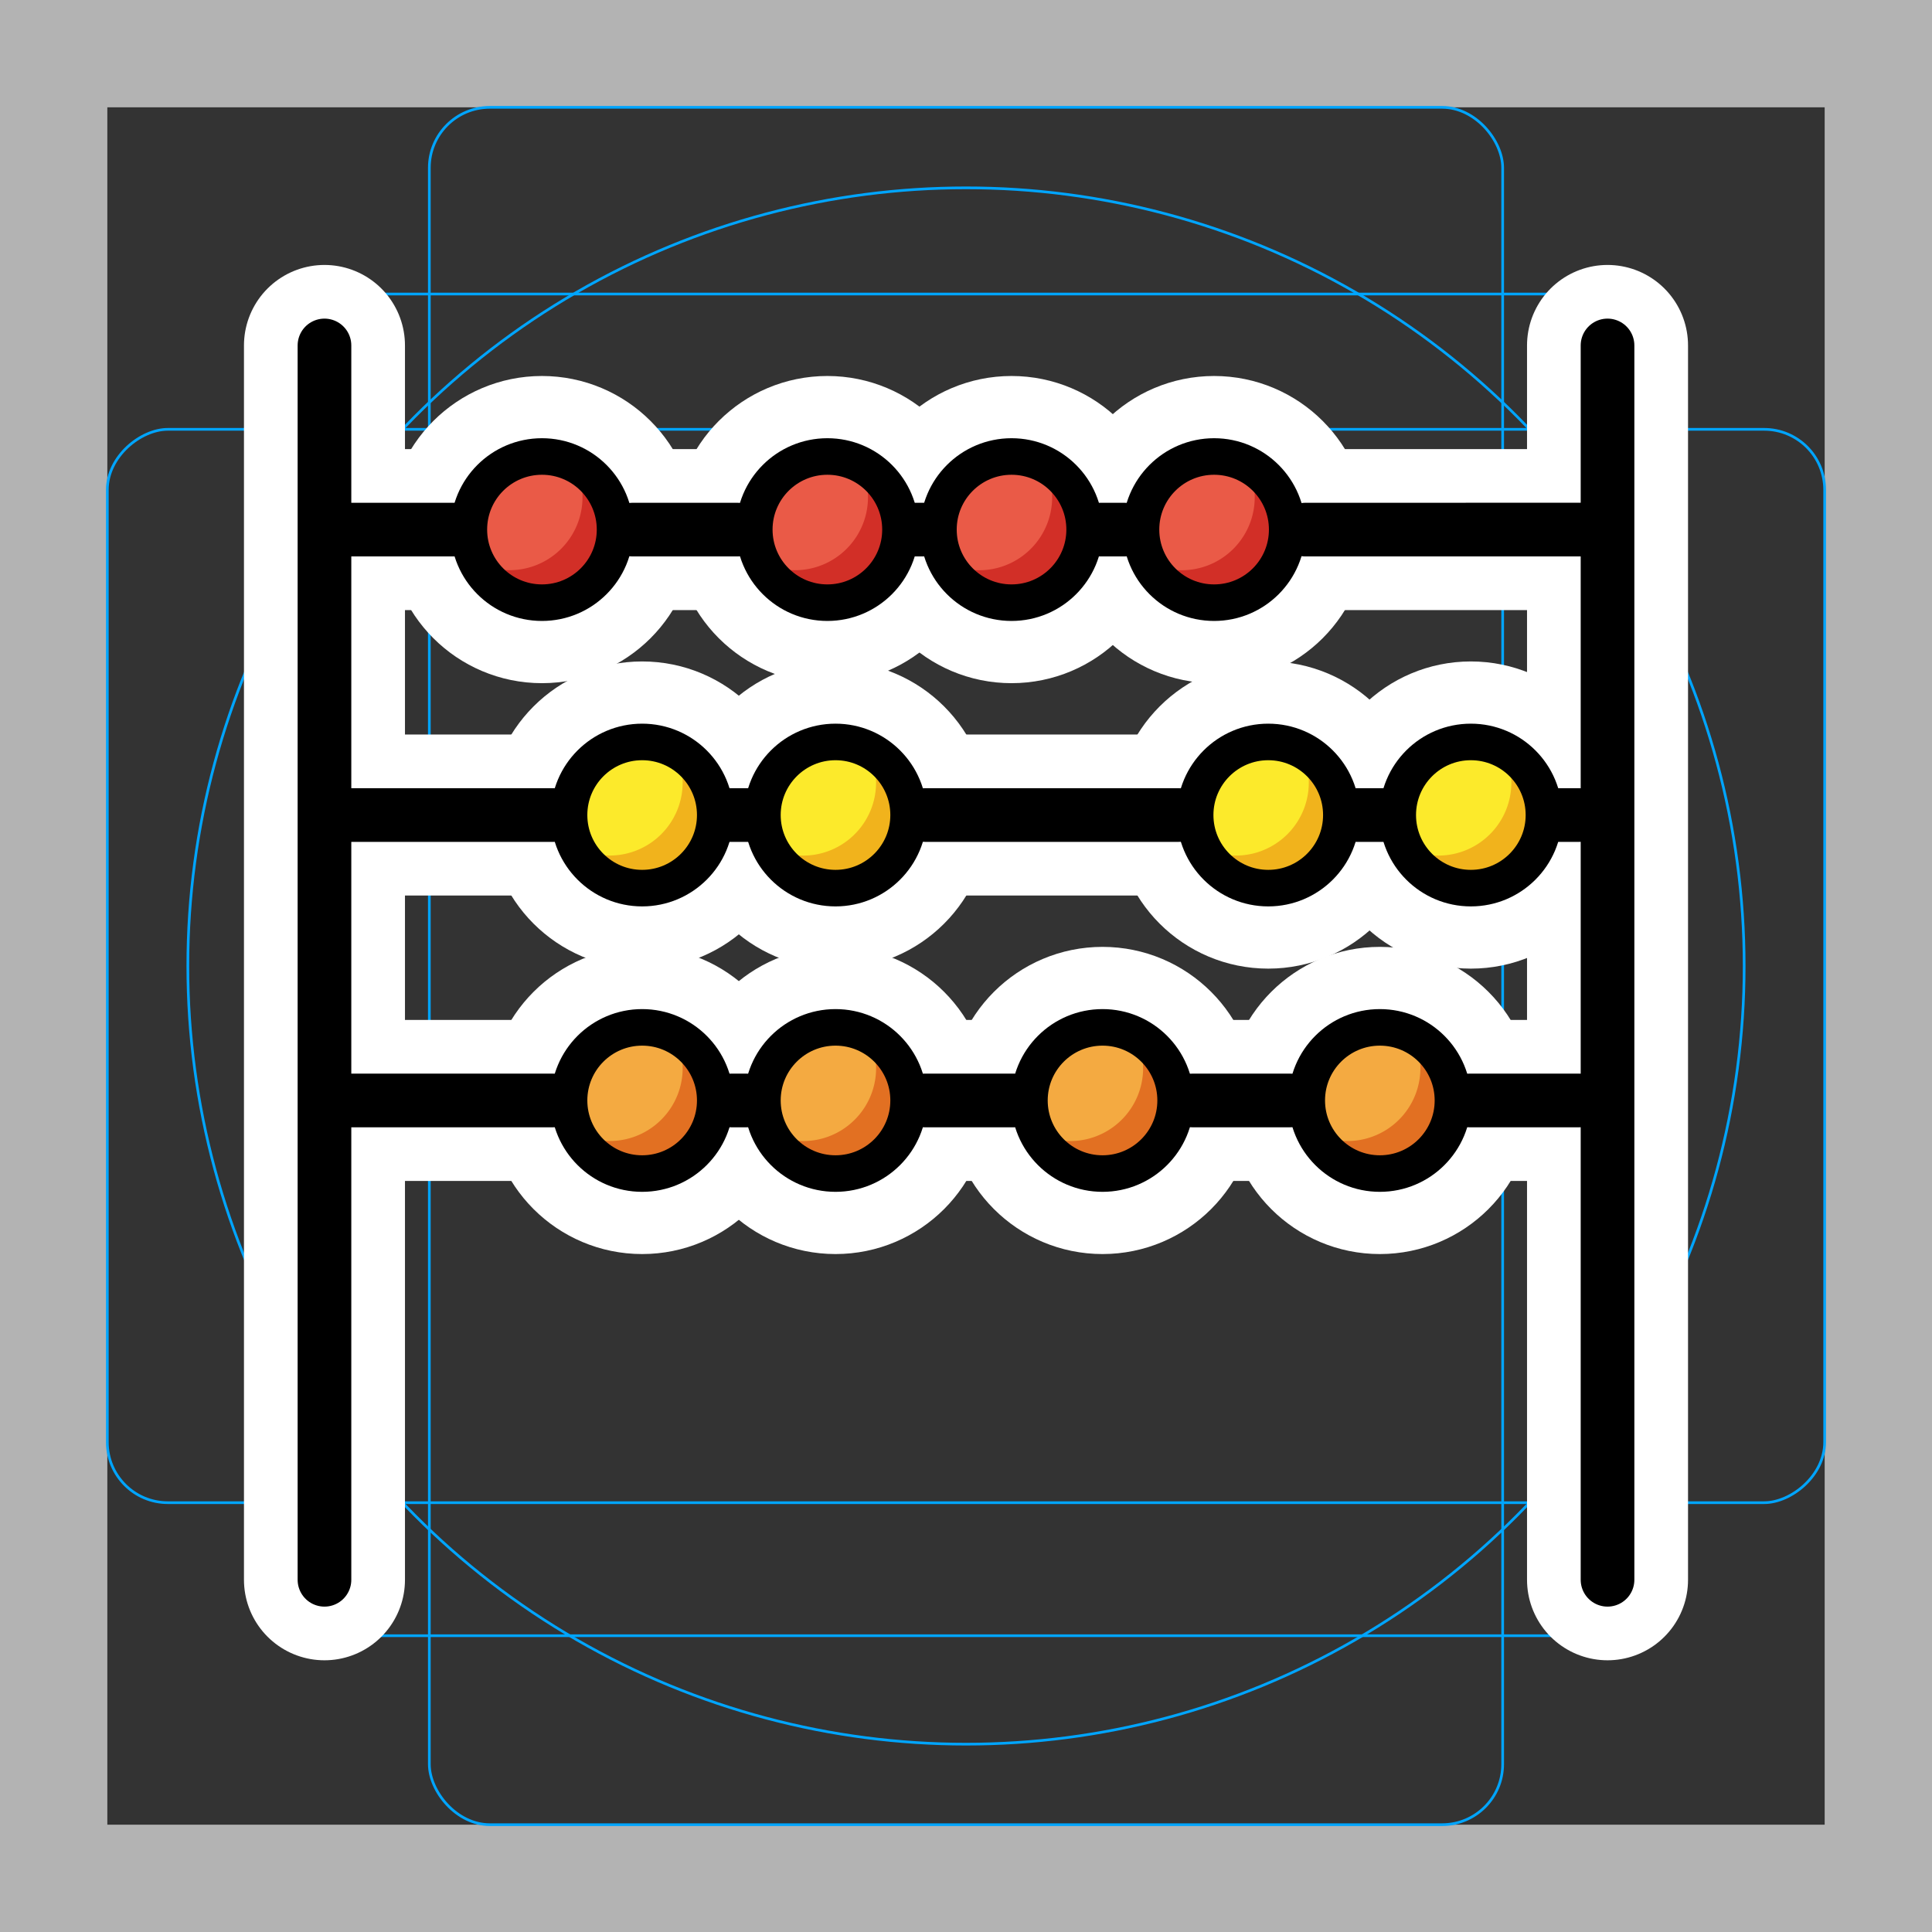 <svg viewBox="0 0 72 72" xmlns="http://www.w3.org/2000/svg">
  <rect x="0" y="0" width="72" height="72" fill="#333333" stroke="none"/>
  <path fill="#b3b3b3" d="M68 4v64H4V4h64m4-4H0v72h72V0z"/>
  <path fill="none" stroke="#00a5ff" stroke-miterlimit="10" stroke-width="0.1" d="M12.923 10.958h46.154A1.923 1.923 0 0161 12.881v46.154a1.923 1.923 0 01-1.923 1.923H12.923A1.923 1.923 0 0111 59.035V12.881a1.923 1.923 0 011.923-1.923z"/>
  <rect x="16" y="4" rx="2.254" width="40" height="64" fill="none" stroke="#00a5ff" stroke-miterlimit="10" stroke-width="0.1"/>
  <rect x="16" y="4" rx="2.254" width="40" height="64" transform="rotate(90 36 36)" fill="none" stroke="#00a5ff" stroke-miterlimit="10" stroke-width="0.1"/>
  <circle cx="36" cy="36" r="29" fill="none" stroke="#00a5ff" stroke-miterlimit="10" stroke-width="0.1"/>
  <g fill="none" stroke="#fff" stroke-linecap="round" stroke-linejoin="round" stroke-miterlimit="10" stroke-width="6">
    <path d="M12.092 58.874v-46m36.559 6.863l10.895-.001m-18.523.001h.869m-7.748 0h.263m-10.821 0h3.887m-14.614 0h4.032m43.017 39.137v-46"/>
    <circle cx="20.197" cy="19.736" r="2.724"/>
    <circle cx="30.834" cy="19.736" r="2.724"/>
    <circle cx="37.697" cy="19.736" r="2.724"/>
    <circle cx="45.246" cy="19.736" r="2.724"/>
    <path d="M58.075 30.374h.784m-8.302 0h.985m-17.062 0h9.442m-16.739 0h.702m-15.026 0h7.775"/>
    <circle cx="23.931" cy="30.374" r="2.724"/>
    <circle cx="31.137" cy="30.374" r="2.724"/>
    <circle cx="47.264" cy="30.374" r="2.724"/>
    <circle cx="54.814" cy="30.374" r="2.724"/>
    <path d="M54.76 41.011h4.099m-14.419 0h3.631m-13.613 0h3.333m-10.539 0h.56m-14.953 0h7.747"/>
    <circle cx="23.931" cy="41.011" r="2.724"/>
    <circle cx="31.137" cy="41.011" r="2.724"/>
    <circle cx="41.088" cy="41.011" r="2.724"/>
    <circle cx="51.423" cy="41.011" r="2.724"/>
  </g>
  <circle cx="20.197" cy="19.736" r="2.724" fill="#ea5a47"/>
  <path fill="#d22f27" d="M21.276 17.057a2.72 2.72 0 01-3.758 3.76 2.722 2.722 0 103.758-3.76z"/>
  <circle cx="30.834" cy="19.736" r="2.724" fill="#ea5a47"/>
  <path fill="#d22f27" d="M31.914 17.057a2.72 2.72 0 01-3.759 3.76 2.722 2.722 0 103.759-3.76z"/>
  <circle cx="37.697" cy="19.736" r="2.724" fill="#ea5a47"/>
  <path fill="#d22f27" d="M38.777 17.057a2.72 2.72 0 01-3.76 3.76 2.722 2.722 0 103.76-3.76z"/>
  <circle cx="45.246" cy="19.736" r="2.724" fill="#ea5a47"/>
  <path fill="#d22f27" d="M46.326 17.057a2.72 2.72 0 01-3.76 3.76 2.722 2.722 0 103.76-3.76z"/>
  <circle cx="23.931" cy="30.374" r="2.724" fill="#fcea2b"/>
  <path fill="#f1b31c" d="M25.01 27.695a2.72 2.72 0 01-3.758 3.758 2.722 2.722 0 103.759-3.758z"/>
  <circle cx="31.137" cy="30.374" r="2.724" fill="#fcea2b"/>
  <path fill="#f1b31c" d="M32.217 27.695a2.72 2.72 0 01-3.76 3.758 2.722 2.722 0 103.76-3.758z"/>
  <circle cx="47.264" cy="30.374" r="2.724" fill="#fcea2b"/>
  <path fill="#f1b31c" d="M48.344 27.695a2.72 2.72 0 01-3.759 3.758 2.722 2.722 0 103.76-3.758z"/>
  <circle cx="54.814" cy="30.374" r="2.724" fill="#fcea2b"/>
  <path fill="#f1b31c" d="M55.893 27.695a2.72 2.72 0 01-3.759 3.758 2.722 2.722 0 103.76-3.758z"/>
  <circle cx="23.931" cy="41.011" r="2.724" fill="#f4aa41"/>
  <path fill="#e27022" d="M25.01 38.332a2.72 2.72 0 01-3.758 3.759 2.722 2.722 0 103.759-3.759z"/>
  <circle cx="31.137" cy="41.011" r="2.724" fill="#f4aa41"/>
  <path fill="#e27022" d="M32.217 38.332a2.72 2.72 0 01-3.76 3.759 2.722 2.722 0 103.76-3.759z"/>
  <circle cx="41.088" cy="41.011" r="2.724" fill="#f4aa41"/>
  <path fill="#e27022" d="M42.168 38.332a2.72 2.72 0 01-3.76 3.759 2.722 2.722 0 103.76-3.759z"/>
  <circle cx="51.423" cy="41.011" r="2.724" fill="#f4aa41"/>
  <path fill="#e27022" d="M52.502 38.332a2.72 2.72 0 01-3.759 3.759 2.722 2.722 0 103.76-3.759z"/>
  <g fill="none" stroke="#000">
    <path stroke-linecap="round" stroke-linejoin="round" stroke-width="2" d="M12.092 58.874v-46m36.559 6.863l10.895-.001m-18.523.001h.869m-7.748 0h.263m-10.821 0h3.887m-14.614 0h4.032m43.017 39.137v-46"/>
    <circle cx="20.197" cy="19.736" r="2.724" stroke-miterlimit="10" stroke-width="1.362"/>
    <circle cx="30.834" cy="19.736" r="2.724" stroke-miterlimit="10" stroke-width="1.362"/>
    <circle cx="37.697" cy="19.736" r="2.724" stroke-miterlimit="10" stroke-width="1.362"/>
    <circle cx="45.246" cy="19.736" r="2.724" stroke-miterlimit="10" stroke-width="1.362"/>
    <path stroke-linecap="round" stroke-linejoin="round" stroke-width="2" d="M58.075 30.374h.784m-8.302 0h.985m-17.062 0h9.442m-16.739 0h.702m-15.026 0h7.775"/>
    <circle cx="23.931" cy="30.374" r="2.724" stroke-miterlimit="10" stroke-width="1.362"/>
    <circle cx="31.137" cy="30.374" r="2.724" stroke-miterlimit="10" stroke-width="1.362"/>
    <circle cx="47.264" cy="30.374" r="2.724" stroke-miterlimit="10" stroke-width="1.362"/>
    <circle cx="54.814" cy="30.374" r="2.724" stroke-miterlimit="10" stroke-width="1.362"/>
    <path stroke-linecap="round" stroke-linejoin="round" stroke-width="2" d="M54.76 41.011h4.099m-14.419 0h3.631m-13.613 0h3.333m-10.539 0h.56m-14.953 0h7.747"/>
    <circle cx="23.931" cy="41.011" r="2.724" stroke-miterlimit="10" stroke-width="1.362"/>
    <circle cx="31.137" cy="41.011" r="2.724" stroke-miterlimit="10" stroke-width="1.362"/>
    <circle cx="41.088" cy="41.011" r="2.724" stroke-miterlimit="10" stroke-width="1.362"/>
    <circle cx="51.423" cy="41.011" r="2.724" stroke-miterlimit="10" stroke-width="1.362"/>
  </g>
</svg>
